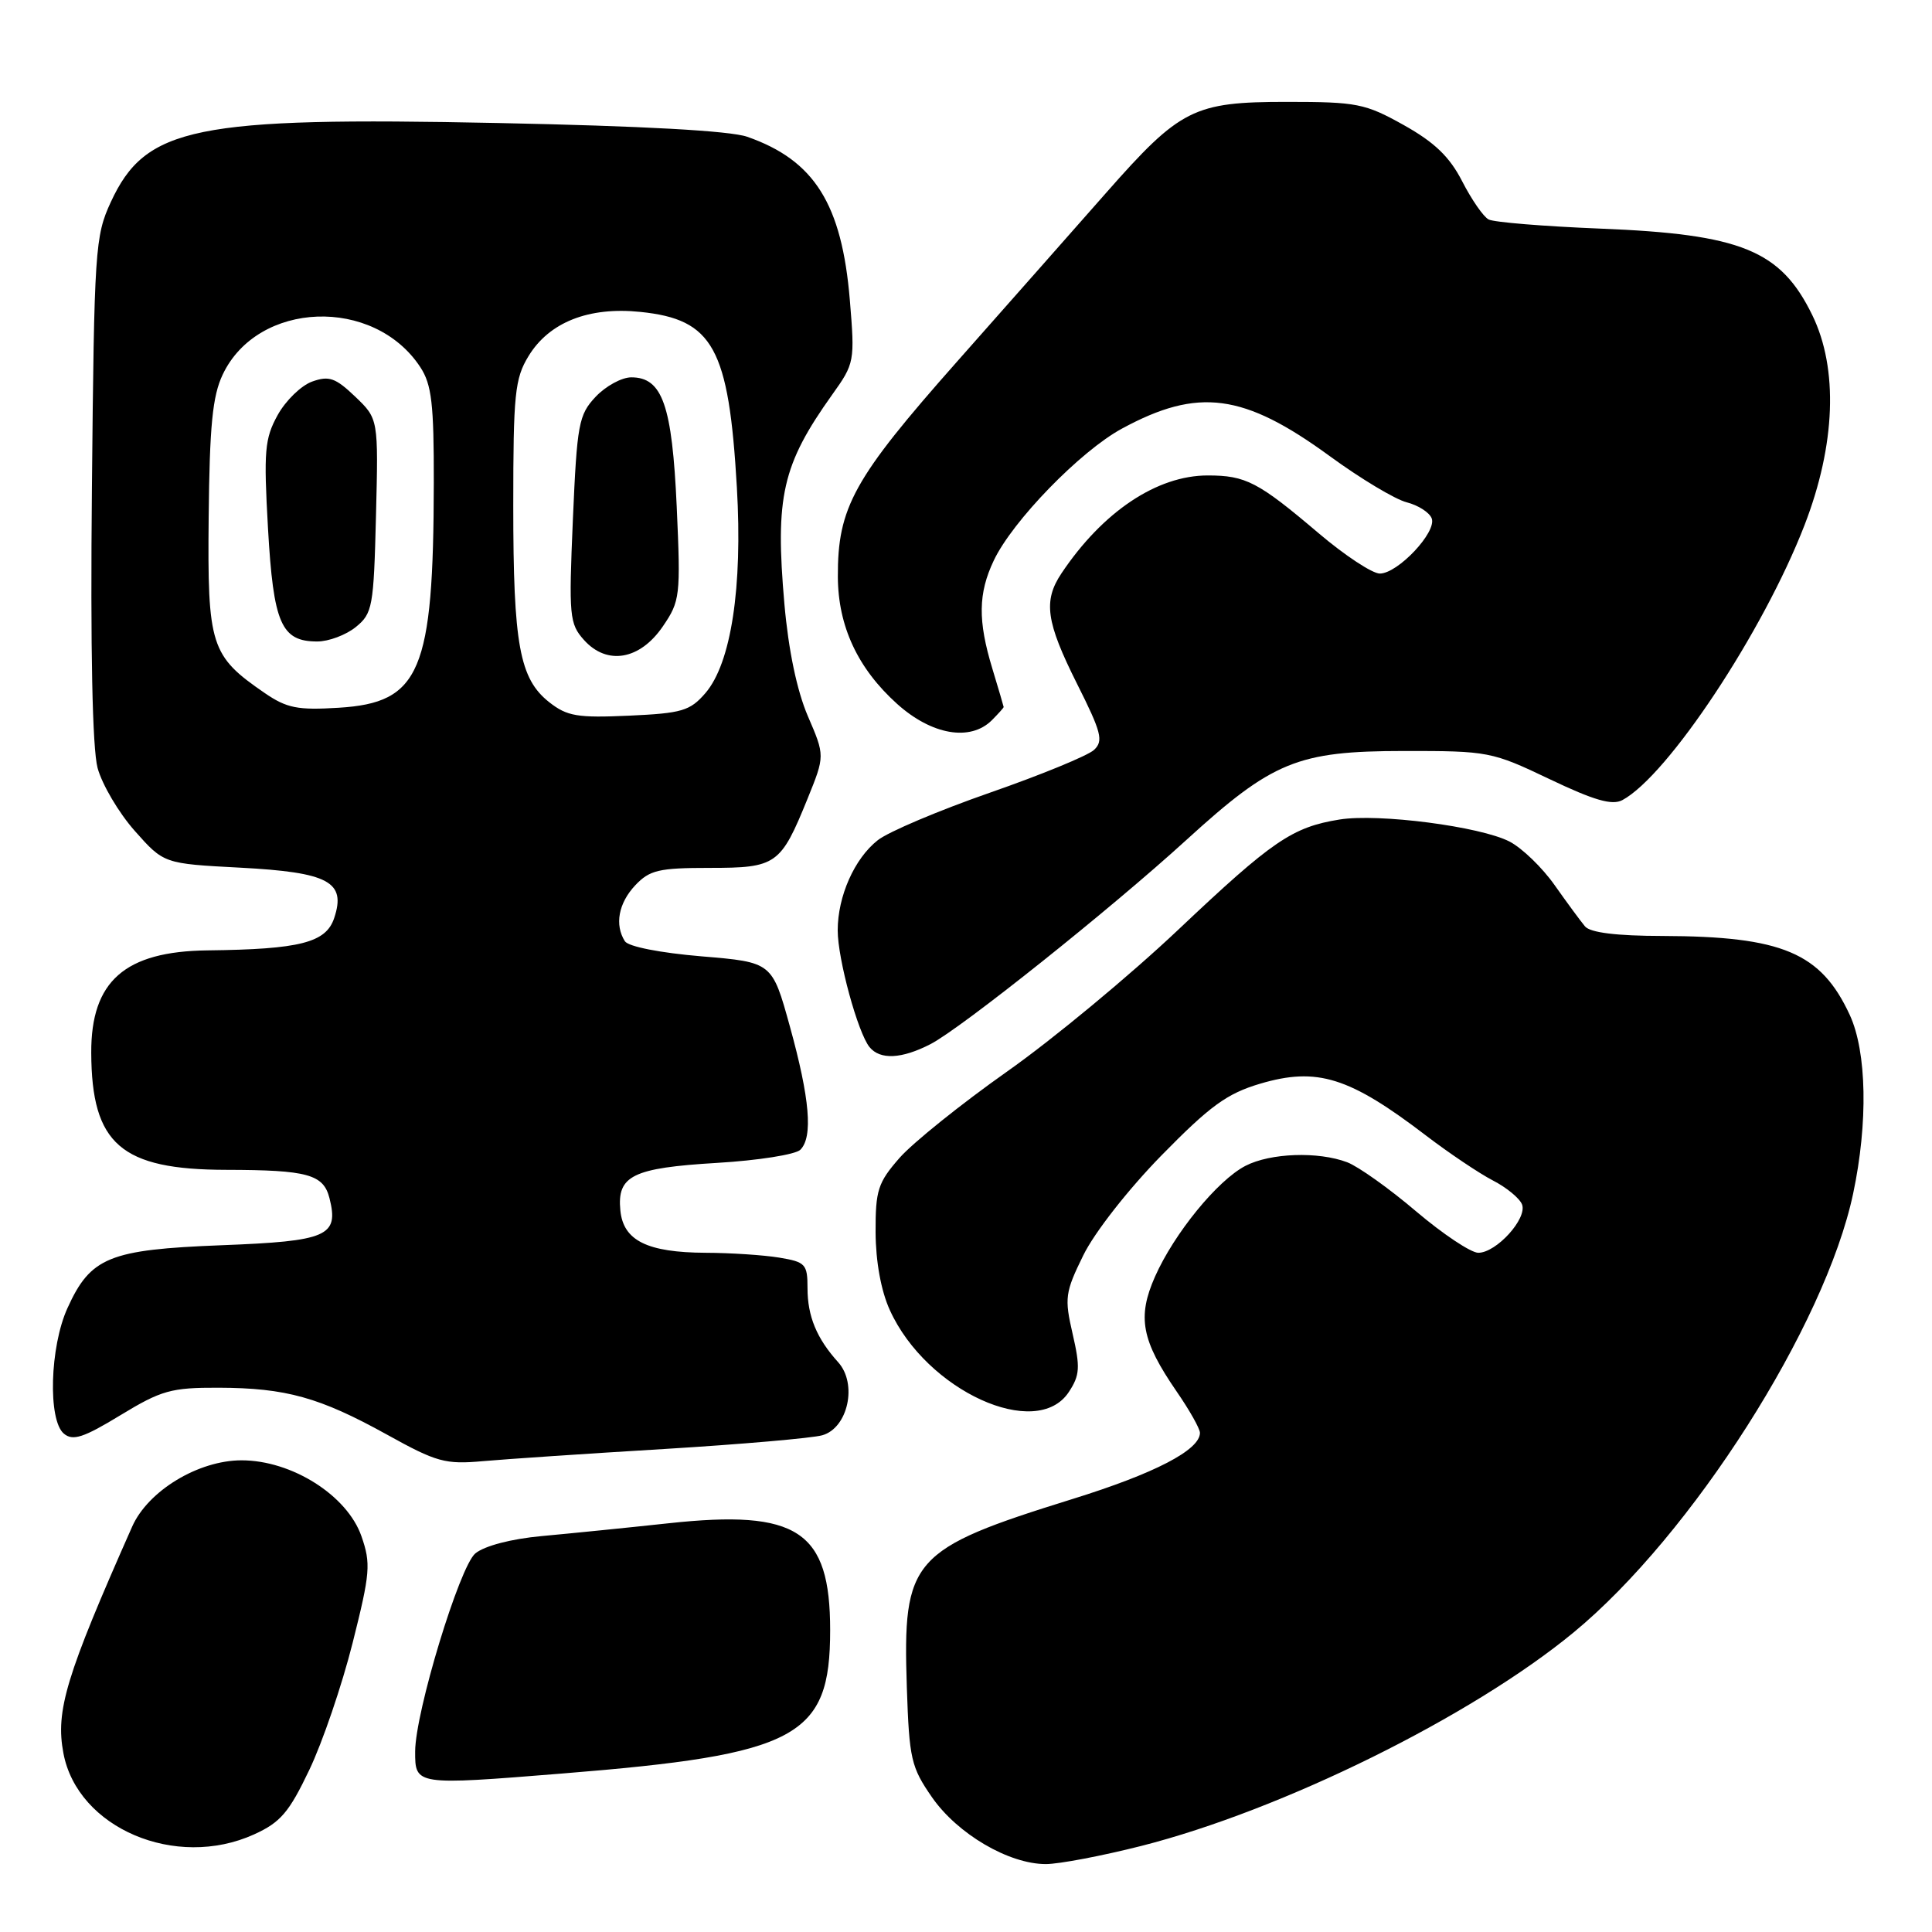 <?xml version="1.0" encoding="UTF-8" standalone="no"?>
<!DOCTYPE svg PUBLIC "-//W3C//DTD SVG 1.1//EN" "http://www.w3.org/Graphics/SVG/1.1/DTD/svg11.dtd" >
<svg xmlns="http://www.w3.org/2000/svg" xmlns:xlink="http://www.w3.org/1999/xlink" version="1.1" viewBox="0 0 256 256">
 <g >
 <path fill="currentColor"
d=" M 151.21 244.60 C 169.87 239.86 194.99 227.46 208.53 216.29 C 224.17 203.39 241.85 175.64 245.55 158.16 C 247.54 148.78 247.36 139.39 245.11 134.50 C 241.29 126.23 236.16 124.07 220.29 124.02 C 214.18 124.01 210.72 123.58 210.02 122.75 C 209.44 122.06 207.63 119.60 206.00 117.29 C 204.37 114.97 201.68 112.37 200.02 111.51 C 196.14 109.51 182.67 107.76 177.50 108.59 C 171.23 109.60 168.60 111.40 156.15 123.17 C 149.74 129.23 139.53 137.70 133.45 141.98 C 127.37 146.27 120.96 151.42 119.20 153.42 C 116.33 156.70 116.00 157.70 116.02 163.28 C 116.04 167.17 116.74 171.04 117.91 173.60 C 122.76 184.29 137.36 190.95 141.63 184.44 C 143.09 182.22 143.15 181.18 142.13 176.75 C 141.03 171.99 141.13 171.25 143.54 166.34 C 145.01 163.33 149.48 157.62 153.89 153.11 C 160.33 146.54 162.56 144.91 166.96 143.60 C 174.53 141.36 178.80 142.70 189.00 150.50 C 192.03 152.81 195.99 155.47 197.80 156.41 C 199.62 157.34 201.36 158.78 201.68 159.60 C 202.39 161.46 198.28 166.00 195.88 166.00 C 194.91 166.00 191.20 163.53 187.64 160.51 C 184.08 157.48 179.97 154.56 178.52 154.01 C 174.68 152.55 168.34 152.77 165.03 154.48 C 161.32 156.40 155.58 163.44 153.04 169.17 C 150.67 174.53 151.25 177.60 155.91 184.38 C 157.61 186.84 159.00 189.31 159.00 189.86 C 159.00 192.13 153.02 195.24 142.10 198.63 C 120.71 205.29 119.60 206.55 120.16 223.59 C 120.48 233.09 120.72 234.15 123.51 238.17 C 126.89 243.02 133.68 247.00 138.58 247.00 C 140.32 247.00 146.00 245.92 151.21 244.60 Z  M 33.66 243.07 C 37.17 241.48 38.30 240.15 40.98 234.53 C 42.73 230.88 45.31 223.31 46.72 217.71 C 49.06 208.42 49.16 207.19 47.89 203.55 C 46.00 198.14 38.66 193.50 32.01 193.50 C 26.28 193.50 19.61 197.54 17.51 202.29 C 8.74 222.07 7.34 226.68 8.40 232.30 C 10.26 242.23 23.28 247.78 33.66 243.07 Z  M 74.50 235.00 C 105.73 232.49 110.00 230.20 110.00 216.00 C 110.00 202.83 105.71 199.99 88.60 201.84 C 83.04 202.44 75.47 203.20 71.76 203.54 C 67.75 203.91 64.21 204.83 62.99 205.83 C 60.90 207.54 55.02 226.89 55.01 232.08 C 55.00 236.56 55.04 236.57 74.50 235.00 Z  M 88.00 192.00 C 98.17 191.38 107.61 190.56 108.96 190.18 C 112.37 189.21 113.64 183.36 111.06 180.50 C 108.22 177.36 107.00 174.41 107.00 170.70 C 107.00 167.50 106.74 167.22 103.25 166.64 C 101.19 166.30 96.80 166.01 93.50 166.00 C 85.76 165.96 82.59 164.39 82.20 160.39 C 81.75 155.78 83.82 154.76 95.00 154.09 C 100.44 153.77 105.42 152.98 106.05 152.35 C 107.74 150.66 107.31 145.58 104.66 136.00 C 102.31 127.50 102.31 127.50 92.95 126.72 C 87.48 126.26 83.26 125.43 82.80 124.72 C 81.42 122.54 81.95 119.68 84.17 117.31 C 86.08 115.29 87.29 115.00 94.02 115.00 C 102.89 115.00 103.44 114.61 107.01 105.82 C 109.31 100.14 109.31 100.14 107.04 94.88 C 105.60 91.52 104.48 86.17 103.94 80.06 C 102.69 65.79 103.64 61.59 110.28 52.28 C 113.23 48.16 113.28 47.88 112.61 39.78 C 111.55 27.02 107.91 21.23 99.00 18.12 C 96.73 17.33 85.12 16.69 65.97 16.30 C 25.76 15.47 19.29 16.80 14.68 26.78 C 12.60 31.28 12.48 33.05 12.18 64.63 C 11.97 86.16 12.24 99.16 12.93 101.76 C 13.53 103.96 15.74 107.71 17.86 110.10 C 21.71 114.44 21.71 114.44 31.82 114.97 C 43.56 115.59 45.89 116.84 44.28 121.65 C 43.20 124.91 39.75 125.79 27.50 125.93 C 16.54 126.06 12.05 130.01 12.09 139.50 C 12.14 151.62 16.03 154.99 30.00 155.01 C 40.78 155.03 42.86 155.61 43.66 158.77 C 44.92 163.80 43.42 164.46 29.35 165.00 C 14.46 165.58 12.00 166.58 8.94 173.33 C 6.60 178.47 6.33 188.20 8.47 189.97 C 9.65 190.96 11.07 190.50 15.96 187.52 C 21.39 184.22 22.68 183.86 28.96 183.88 C 37.90 183.91 42.34 185.15 51.27 190.09 C 57.85 193.74 58.99 194.06 64.00 193.61 C 67.03 193.34 77.83 192.61 88.00 192.00 Z  M 123.30 138.35 C 127.38 136.24 147.17 120.45 157.21 111.29 C 168.63 100.88 171.93 99.52 186.00 99.51 C 197.23 99.50 197.68 99.59 205.33 103.24 C 211.24 106.06 213.61 106.74 214.97 106.02 C 221.00 102.79 233.65 83.69 239.11 69.58 C 243.23 58.93 243.60 48.86 240.14 41.76 C 235.95 33.16 230.73 31.03 212.00 30.29 C 204.57 29.99 197.94 29.45 197.25 29.08 C 196.56 28.72 194.99 26.45 193.75 24.03 C 192.08 20.77 190.09 18.86 186.00 16.57 C 180.88 13.71 179.80 13.50 170.50 13.50 C 158.17 13.50 156.39 14.40 146.56 25.56 C 142.68 29.97 133.78 40.04 126.80 47.93 C 113.10 63.41 110.98 67.23 111.02 76.43 C 111.05 82.98 113.65 88.56 118.85 93.25 C 123.44 97.39 128.57 98.28 131.43 95.43 C 132.29 94.56 133.00 93.78 132.99 93.68 C 132.98 93.58 132.31 91.29 131.49 88.59 C 129.56 82.24 129.61 78.63 131.68 74.27 C 134.16 69.03 143.16 59.77 148.67 56.79 C 158.77 51.31 164.79 52.11 176.20 60.44 C 180.29 63.43 184.88 66.18 186.40 66.56 C 187.92 66.95 189.41 67.90 189.71 68.69 C 190.40 70.50 185.22 76.00 182.83 76.00 C 181.84 76.00 178.18 73.59 174.71 70.64 C 166.71 63.85 165.07 63.00 160.03 63.00 C 153.29 63.00 146.10 67.82 140.65 75.97 C 138.21 79.63 138.60 82.39 142.71 90.60 C 145.95 97.05 146.24 98.18 144.96 99.37 C 144.16 100.12 137.96 102.67 131.18 105.03 C 124.41 107.39 117.71 110.22 116.31 111.33 C 113.22 113.76 111.00 118.75 111.00 123.29 C 111.00 127.07 113.67 136.85 115.22 138.75 C 116.62 140.46 119.48 140.32 123.30 138.35 Z  M 72.78 93.05 C 68.84 89.94 68.01 85.44 68.01 67.00 C 68.01 52.21 68.22 50.16 70.03 47.19 C 72.77 42.69 78.01 40.62 84.86 41.33 C 94.50 42.32 96.57 46.08 97.64 64.59 C 98.41 77.85 96.88 87.87 93.47 91.84 C 91.43 94.20 90.36 94.51 83.35 94.83 C 76.52 95.14 75.15 94.91 72.78 93.05 Z  M 87.83 83.00 C 90.12 79.64 90.20 78.99 89.67 67.16 C 89.06 53.68 87.77 50.00 83.65 50.00 C 82.38 50.00 80.26 51.16 78.92 52.58 C 76.68 54.97 76.46 56.15 75.91 68.83 C 75.36 81.66 75.45 82.64 77.38 84.80 C 80.43 88.20 84.79 87.45 87.83 83.00 Z  M 35.09 91.84 C 27.90 86.90 27.48 85.60 27.65 68.53 C 27.77 56.40 28.16 52.47 29.51 49.63 C 34.15 39.84 49.55 39.27 55.70 48.66 C 57.20 50.95 57.50 53.53 57.48 63.96 C 57.44 88.99 55.70 93.12 44.88 93.78 C 39.44 94.12 38.00 93.83 35.09 91.84 Z  M 47.14 83.09 C 49.36 81.29 49.52 80.44 49.82 68.34 C 50.14 55.50 50.14 55.50 47.07 52.56 C 44.45 50.06 43.60 49.76 41.36 50.56 C 39.91 51.08 37.85 53.08 36.79 55.00 C 35.07 58.12 34.93 59.76 35.51 70.00 C 36.23 82.63 37.26 85.00 42.04 85.00 C 43.55 85.00 45.84 84.14 47.14 83.09 Z "/>
</g>
</svg>